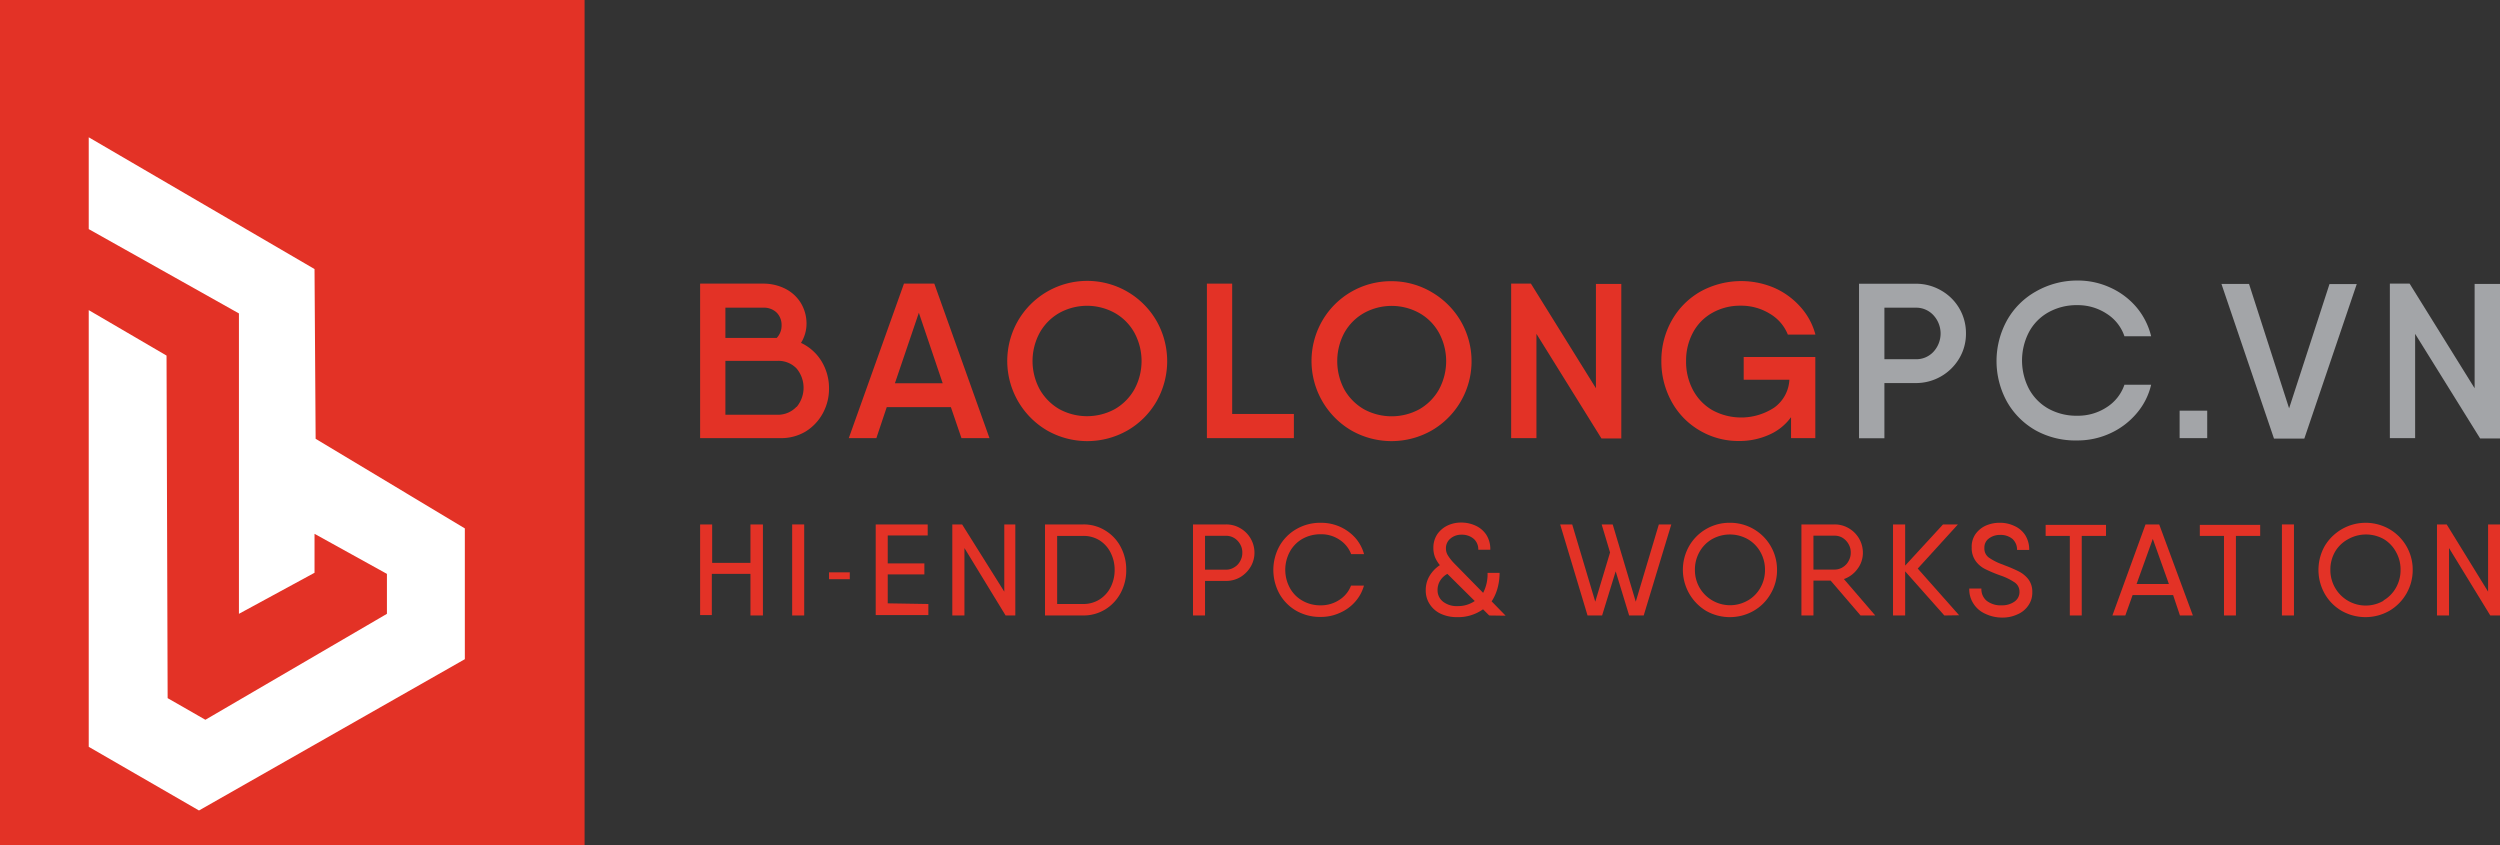 <svg xmlns="http://www.w3.org/2000/svg" viewBox="0 0 226.53 76.58"><rect x="0" y="0" width="226.53" height="76.58" fill="#333333" stroke="none"/><defs><style>.cls-1{fill:#e33226;}.cls-2{fill:#a3a5a8;}.cls-3{fill:#fff;}</style></defs><g id="Layer_2" data-name="Layer 2"><g id="Layer_1-2" data-name="Layer 1"><path class="cls-1" d="M74.45,32.75a4.71,4.71,0,0,1,.67,2.46,4.64,4.64,0,0,1-.58,2.27A4.41,4.41,0,0,1,73,39.1a4.3,4.3,0,0,1-2.25.6H63.44v-14h5.73a4.38,4.38,0,0,1,2,.47,3.5,3.5,0,0,1,1.41,1.31,3.58,3.58,0,0,1,.5,1.87,3.29,3.29,0,0,1-.5,1.72A4.29,4.29,0,0,1,74.45,32.75Zm-8.72-4.87v2.74h4.65a1.6,1.6,0,0,0,.44-1.14,1.58,1.58,0,0,0-.44-1.15,1.65,1.65,0,0,0-1.21-.45Zm6.45,9a2.72,2.72,0,0,0,0-3.49,2.28,2.28,0,0,0-1.77-.69H65.73v4.88H70.4A2.3,2.3,0,0,0,72.18,36.85Z"/><path class="cls-1" d="M86.16,36.89H80.35l-.94,2.81h-2.5l5-14h2.75l5,14H87.12Zm-.74-2.16-2.16-6.39-2.17,6.39Z"/><path class="cls-1" d="M94.87,39a7.3,7.3,0,0,1-2.63-9.93,7.25,7.25,0,0,1,12.55,0,7.37,7.37,0,0,1,0,7.31A7.16,7.16,0,0,1,102.17,39a7.35,7.35,0,0,1-7.3,0ZM101,37.08a4.76,4.76,0,0,0,1.79-1.8,5.39,5.39,0,0,0,0-5.13,4.62,4.62,0,0,0-1.79-1.8,5.19,5.19,0,0,0-5,0,4.69,4.69,0,0,0-1.79,1.8,5.39,5.39,0,0,0,0,5.13A4.83,4.83,0,0,0,96,37.08a5.26,5.26,0,0,0,5,0Z"/><path class="cls-1" d="M117.24,37.51V39.7h-7.88v-14h2.29V37.51Z"/><path class="cls-1" d="M122.44,39a7.3,7.3,0,0,1-2.63-9.93,7.18,7.18,0,0,1,6.28-3.59,7.13,7.13,0,0,1,3.65,1,7.29,7.29,0,0,1,2.63,2.63A7.25,7.25,0,0,1,129.74,39a7.35,7.35,0,0,1-7.3,0Zm6.16-1.91a4.76,4.76,0,0,0,1.79-1.8,5.39,5.39,0,0,0,0-5.13,4.62,4.62,0,0,0-1.79-1.8,5.19,5.19,0,0,0-5,0,4.69,4.69,0,0,0-1.79,1.8,5.46,5.46,0,0,0,0,5.13,4.83,4.83,0,0,0,1.79,1.8,5.26,5.26,0,0,0,5,0Z"/><path class="cls-1" d="M146.91,25.73v14h-1.8l-5.89-9.48V39.7h-2.29v-14h1.79l5.89,9.48V25.73Z"/><path class="cls-1" d="M158,32.35h6.49V39.7h-2.2V37.8a4.84,4.84,0,0,1-2,1.6,6.58,6.58,0,0,1-2.74.56A6.89,6.89,0,0,1,154,39a6.8,6.8,0,0,1-2.54-2.62,7.52,7.52,0,0,1-.92-3.67,7.37,7.37,0,0,1,.94-3.67,6.89,6.89,0,0,1,2.6-2.62,7.65,7.65,0,0,1,6.71-.33,6.88,6.88,0,0,1,2.37,1.74,6.05,6.05,0,0,1,1.34,2.49H162a3.83,3.83,0,0,0-1.61-1.88,4.93,4.93,0,0,0-2.66-.74,5.1,5.1,0,0,0-2.58.65,4.43,4.43,0,0,0-1.75,1.79,5.34,5.34,0,0,0-.62,2.57,5.42,5.42,0,0,0,.63,2.64,4.6,4.6,0,0,0,1.76,1.82,5.45,5.45,0,0,0,5.6-.24,3.31,3.31,0,0,0,1.37-2.52H158Z"/><path class="cls-2" d="M175.89,26.32a4.43,4.43,0,0,1,2.25,3.9,4.35,4.35,0,0,1-.6,2.24,4.55,4.55,0,0,1-3.94,2.25h-2.85v5h-2.3v-14h5.15A4.52,4.52,0,0,1,175.89,26.32Zm-.7,5.56a2.44,2.44,0,0,0,0-3.32,2.12,2.12,0,0,0-1.59-.68h-2.85v4.67h2.85A2.11,2.11,0,0,0,175.19,31.88Z"/><path class="cls-2" d="M184.46,39a6.89,6.89,0,0,1-2.61-2.61,7.65,7.65,0,0,1,0-7.35,6.84,6.84,0,0,1,2.61-2.62,7.53,7.53,0,0,1,3.76-1,7,7,0,0,1,3,.64,6.74,6.74,0,0,1,2.37,1.78,6.43,6.43,0,0,1,1.33,2.63h-2.42a3.89,3.89,0,0,0-1.62-2.05,4.75,4.75,0,0,0-2.65-.77,5.22,5.22,0,0,0-2.62.65,4.46,4.46,0,0,0-1.76,1.79,5.58,5.58,0,0,0,0,5.15,4.52,4.52,0,0,0,1.76,1.79,5.22,5.22,0,0,0,2.62.64,4.75,4.75,0,0,0,2.65-.76,3.92,3.92,0,0,0,1.62-2.05h2.42a6.12,6.12,0,0,1-1.32,2.6,6.83,6.83,0,0,1-2.38,1.8,7.05,7.05,0,0,1-3,.65A7.43,7.43,0,0,1,184.46,39Z"/><path class="cls-2" d="M197.5,37.21H200V39.7h-2.5Z"/><path class="cls-2" d="M201.29,25.73h2.5L207.42,37l3.66-11.26h2.47l-4.75,14h-2.75Z"/><path class="cls-2" d="M226.53,25.73v14h-1.8l-5.89-9.48V39.7h-2.29v-14h1.79l5.89,9.48V25.73Z"/><path class="cls-1" d="M69.13,47.52v8.25H68V52h-3.5v3.73H63.44V47.52h1.09V51H68V47.52Z"/><path class="cls-1" d="M72.87,47.52v8.25H71.78V47.52Z"/><path class="cls-1" d="M84.12,54.73v1H79.35V47.52h4.71v1H80.44v2.53h3.32v1H80.44v2.62Z"/><path class="cls-1" d="M92,47.52v8.25h-.88l-3.73-6.11v6.11h-1.1V47.52h.89L91,53.61V47.52Z"/><path class="cls-1" d="M100.15,48.07a3.79,3.79,0,0,1,1.4,1.49,4.35,4.35,0,0,1,.5,2.08,4.29,4.29,0,0,1-.5,2.08,3.89,3.89,0,0,1-1.4,1.5,3.78,3.78,0,0,1-2,.55H94.69V47.52h3.46A3.69,3.69,0,0,1,100.15,48.07Zm-.52,6.25a2.82,2.82,0,0,0,1-1.1,3.44,3.44,0,0,0,.37-1.58,3.4,3.4,0,0,0-.37-1.57,2.78,2.78,0,0,0-1-1.11,2.74,2.74,0,0,0-1.48-.4H95.79v6.17h2.36A2.74,2.74,0,0,0,99.63,54.32Z"/><path class="cls-1" d="M112.38,47.86a2.56,2.56,0,0,1,1.29,2.22,2.49,2.49,0,0,1-.35,1.28,2.73,2.73,0,0,1-.94.94,2.54,2.54,0,0,1-1.29.34h-1.9v3.13H108.1V47.52h3A2.49,2.49,0,0,1,112.38,47.86Zm-.55,3.55a1.39,1.39,0,0,0,.54-.56,1.5,1.5,0,0,0,.2-.77,1.48,1.48,0,0,0-.2-.77,1.53,1.53,0,0,0-.54-.56,1.37,1.37,0,0,0-.74-.2h-1.9v3.07h1.9A1.38,1.38,0,0,0,111.83,51.41Z"/><path class="cls-1" d="M117.47,55.35a4.09,4.09,0,0,1-1.54-1.55,4.5,4.5,0,0,1,0-4.31,4.09,4.09,0,0,1,1.54-1.55,4.32,4.32,0,0,1,2.22-.57,4.22,4.22,0,0,1,1.73.36,4.14,4.14,0,0,1,1.38,1,3.75,3.75,0,0,1,.8,1.48h-1.17a2.66,2.66,0,0,0-1.05-1.3,2.94,2.94,0,0,0-1.69-.5,3.33,3.33,0,0,0-1.68.42A3,3,0,0,0,116.87,50a3.45,3.45,0,0,0,0,3.26A2.93,2.93,0,0,0,118,54.42a3.23,3.23,0,0,0,1.68.43,3,3,0,0,0,1.69-.5,2.64,2.64,0,0,0,1.05-1.29h1.17a3.65,3.65,0,0,1-.8,1.47,3.88,3.88,0,0,1-1.38,1,4.07,4.07,0,0,1-1.73.37A4.32,4.32,0,0,1,117.47,55.35Z"/><path class="cls-1" d="M134.94,55.77l-.56-.56a3.89,3.89,0,0,1-2.36.71,3.43,3.43,0,0,1-1.46-.3,2.4,2.4,0,0,1-1-.86,2.22,2.22,0,0,1-.37-1.29,2.47,2.47,0,0,1,.33-1.26,3,3,0,0,1,.95-1,3,3,0,0,1-.44-.72,2.31,2.31,0,0,1-.15-.86,2.21,2.21,0,0,1,.34-1.2,2.38,2.38,0,0,1,.92-.8,2.83,2.83,0,0,1,1.26-.28,3.06,3.06,0,0,1,1.28.27,2.3,2.3,0,0,1,1,.84,2.43,2.43,0,0,1,.36,1.35h-1.09a1.26,1.26,0,0,0-.43-1,1.64,1.64,0,0,0-1.08-.36,1.51,1.51,0,0,0-1,.34,1.12,1.12,0,0,0-.42.92,1.2,1.2,0,0,0,.21.67,4.35,4.35,0,0,0,.56.69l2.6,2.65a3.67,3.67,0,0,0,.4-1.81h1.09a5.31,5.31,0,0,1-.18,1.37,4.14,4.14,0,0,1-.54,1.21l1.27,1.3Zm-1.31-1.31L131.15,52a1.73,1.73,0,0,0-.67.64,1.6,1.6,0,0,0-.22.82,1.3,1.3,0,0,0,.5,1.06,2,2,0,0,0,1.3.4A2.67,2.67,0,0,0,133.63,54.46Z"/><path class="cls-1" d="M151.44,47.52l-2.5,8.25h-1.32l-1.22-4-1.23,4h-1.32l-2.48-8.25h1.09l2.09,7,1.34-4.46-.76-2.54h1l2.09,7,2.09-7Z"/><path class="cls-1" d="M154.59,55.35a4.35,4.35,0,0,1-1.54-5.86,4.21,4.21,0,0,1,3.7-2.12,4.24,4.24,0,0,1,3.7,2.12,4.24,4.24,0,0,1,.57,2.15,4.19,4.19,0,0,1-.57,2.15,4.15,4.15,0,0,1-1.55,1.56,4.36,4.36,0,0,1-4.31,0Zm3.77-.93a3.05,3.05,0,0,0,1.15-1.16,3.21,3.21,0,0,0,.42-1.62,3.24,3.24,0,0,0-.42-1.63,3.05,3.05,0,0,0-1.15-1.16,3.3,3.3,0,0,0-3.22,0A3.05,3.05,0,0,0,154,50a3.24,3.24,0,0,0-.42,1.63,3.21,3.21,0,0,0,.42,1.62,3.2,3.2,0,0,0,4.37,1.16Z"/><path class="cls-1" d="M165.88,52.61h-1.56v3.16h-1.09V47.52h3a2.48,2.48,0,0,1,1.28.34,2.56,2.56,0,0,1,1.29,2.22,2.39,2.39,0,0,1-.49,1.47,2.55,2.55,0,0,1-1.23.92l2.84,3.3h-1.33Zm-1.56-1h1.91a1.38,1.38,0,0,0,.74-.21,1.43,1.43,0,0,0,.53-.56,1.5,1.5,0,0,0,.2-.77,1.48,1.48,0,0,0-.2-.77,1.58,1.58,0,0,0-.53-.56,1.37,1.37,0,0,0-.74-.2h-1.91Z"/><path class="cls-1" d="M176.18,55.77l-3.55-4v4h-1.1V47.52h1.1v3.73l3.43-3.73h1.35l-3.64,4,3.75,4.23Z"/><path class="cls-1" d="M179.9,55.62a2.44,2.44,0,0,1-1.06-.89,2.36,2.36,0,0,1-.4-1.4h1.1a1.35,1.35,0,0,0,.49,1.12,2.07,2.07,0,0,0,1.35.4,1.92,1.92,0,0,0,1.16-.34,1.05,1.05,0,0,0,.45-.89,1,1,0,0,0-.43-.84,5.42,5.42,0,0,0-1.28-.63,12.85,12.85,0,0,1-1.39-.58,2.36,2.36,0,0,1-.86-.72,2,2,0,0,1-.37-1.24A2,2,0,0,1,179,48.4a2.34,2.34,0,0,1,.93-.77,3.12,3.12,0,0,1,1.26-.26,3,3,0,0,1,1.32.28,2.27,2.27,0,0,1,1,.84,2.44,2.44,0,0,1,.36,1.34h-1.1a1.31,1.31,0,0,0-.42-1,1.68,1.68,0,0,0-1.13-.36,1.64,1.64,0,0,0-1,.32,1,1,0,0,0-.41.86,1,1,0,0,0,.4.87,5.11,5.11,0,0,0,1.25.63l.22.09a12.52,12.52,0,0,1,1.29.56,2.59,2.59,0,0,1,.84.71,1.87,1.87,0,0,1,.34,1.15,2,2,0,0,1-.37,1.22,2.25,2.25,0,0,1-1,.8,3.16,3.16,0,0,1-1.34.28A3.53,3.53,0,0,1,179.9,55.62Z"/><path class="cls-1" d="M190.83,48.56h-2.2v7.21h-1.08V48.56h-2.19v-1h5.47Z"/><path class="cls-1" d="M196.91,53.92h-3.67l-.66,1.85h-1.17l3-8.25h1.24l3.05,8.25h-1.17Zm-.38-1-1.46-4.09-1.47,4.09Z"/><path class="cls-1" d="M204.8,48.56h-2.2v7.21h-1.08V48.56h-2.19v-1h5.47Z"/><path class="cls-1" d="M207.86,47.52v8.25h-1.09V47.52Z"/><path class="cls-1" d="M212.18,55.35a4.19,4.19,0,0,1-1.54-1.56,4.41,4.41,0,0,1,0-4.3,4.32,4.32,0,0,1,5.86-1.55,4.24,4.24,0,0,1,2.12,3.7,4.28,4.28,0,0,1-2.12,3.71,4.38,4.38,0,0,1-4.32,0Zm3.77-.93a3.05,3.05,0,0,0,1.15-1.16,3.21,3.21,0,0,0,.42-1.62A3.24,3.24,0,0,0,217.1,50,3.05,3.05,0,0,0,216,48.85a3.3,3.3,0,0,0-3.22,0A3.05,3.05,0,0,0,211.58,50a3.24,3.24,0,0,0-.42,1.63,3.21,3.21,0,0,0,.42,1.62A3.2,3.2,0,0,0,216,54.42Z"/><path class="cls-1" d="M226.53,47.52v8.25h-.88l-3.74-6.11v6.11h-1.09V47.52h.88l3.75,6.09V47.52Z"/><path class="cls-1" d="M77,51.86v.62H75.12v-.62Z"/><rect class="cls-1" width="52.97" height="76.58"/><polygon class="cls-3" points="8.04 20.76 21.65 28.4 21.65 55.62 28.5 51.9 28.5 48.37 35.06 52 35.06 55.62 18.61 65.22 15.19 63.26 15.09 32.22 8.04 28.1 8.04 67.67 18.03 73.44 42.12 59.73 42.12 47.88 28.6 39.76 28.5 24.38 8.04 12.44 8.04 20.76"/></g></g></svg>